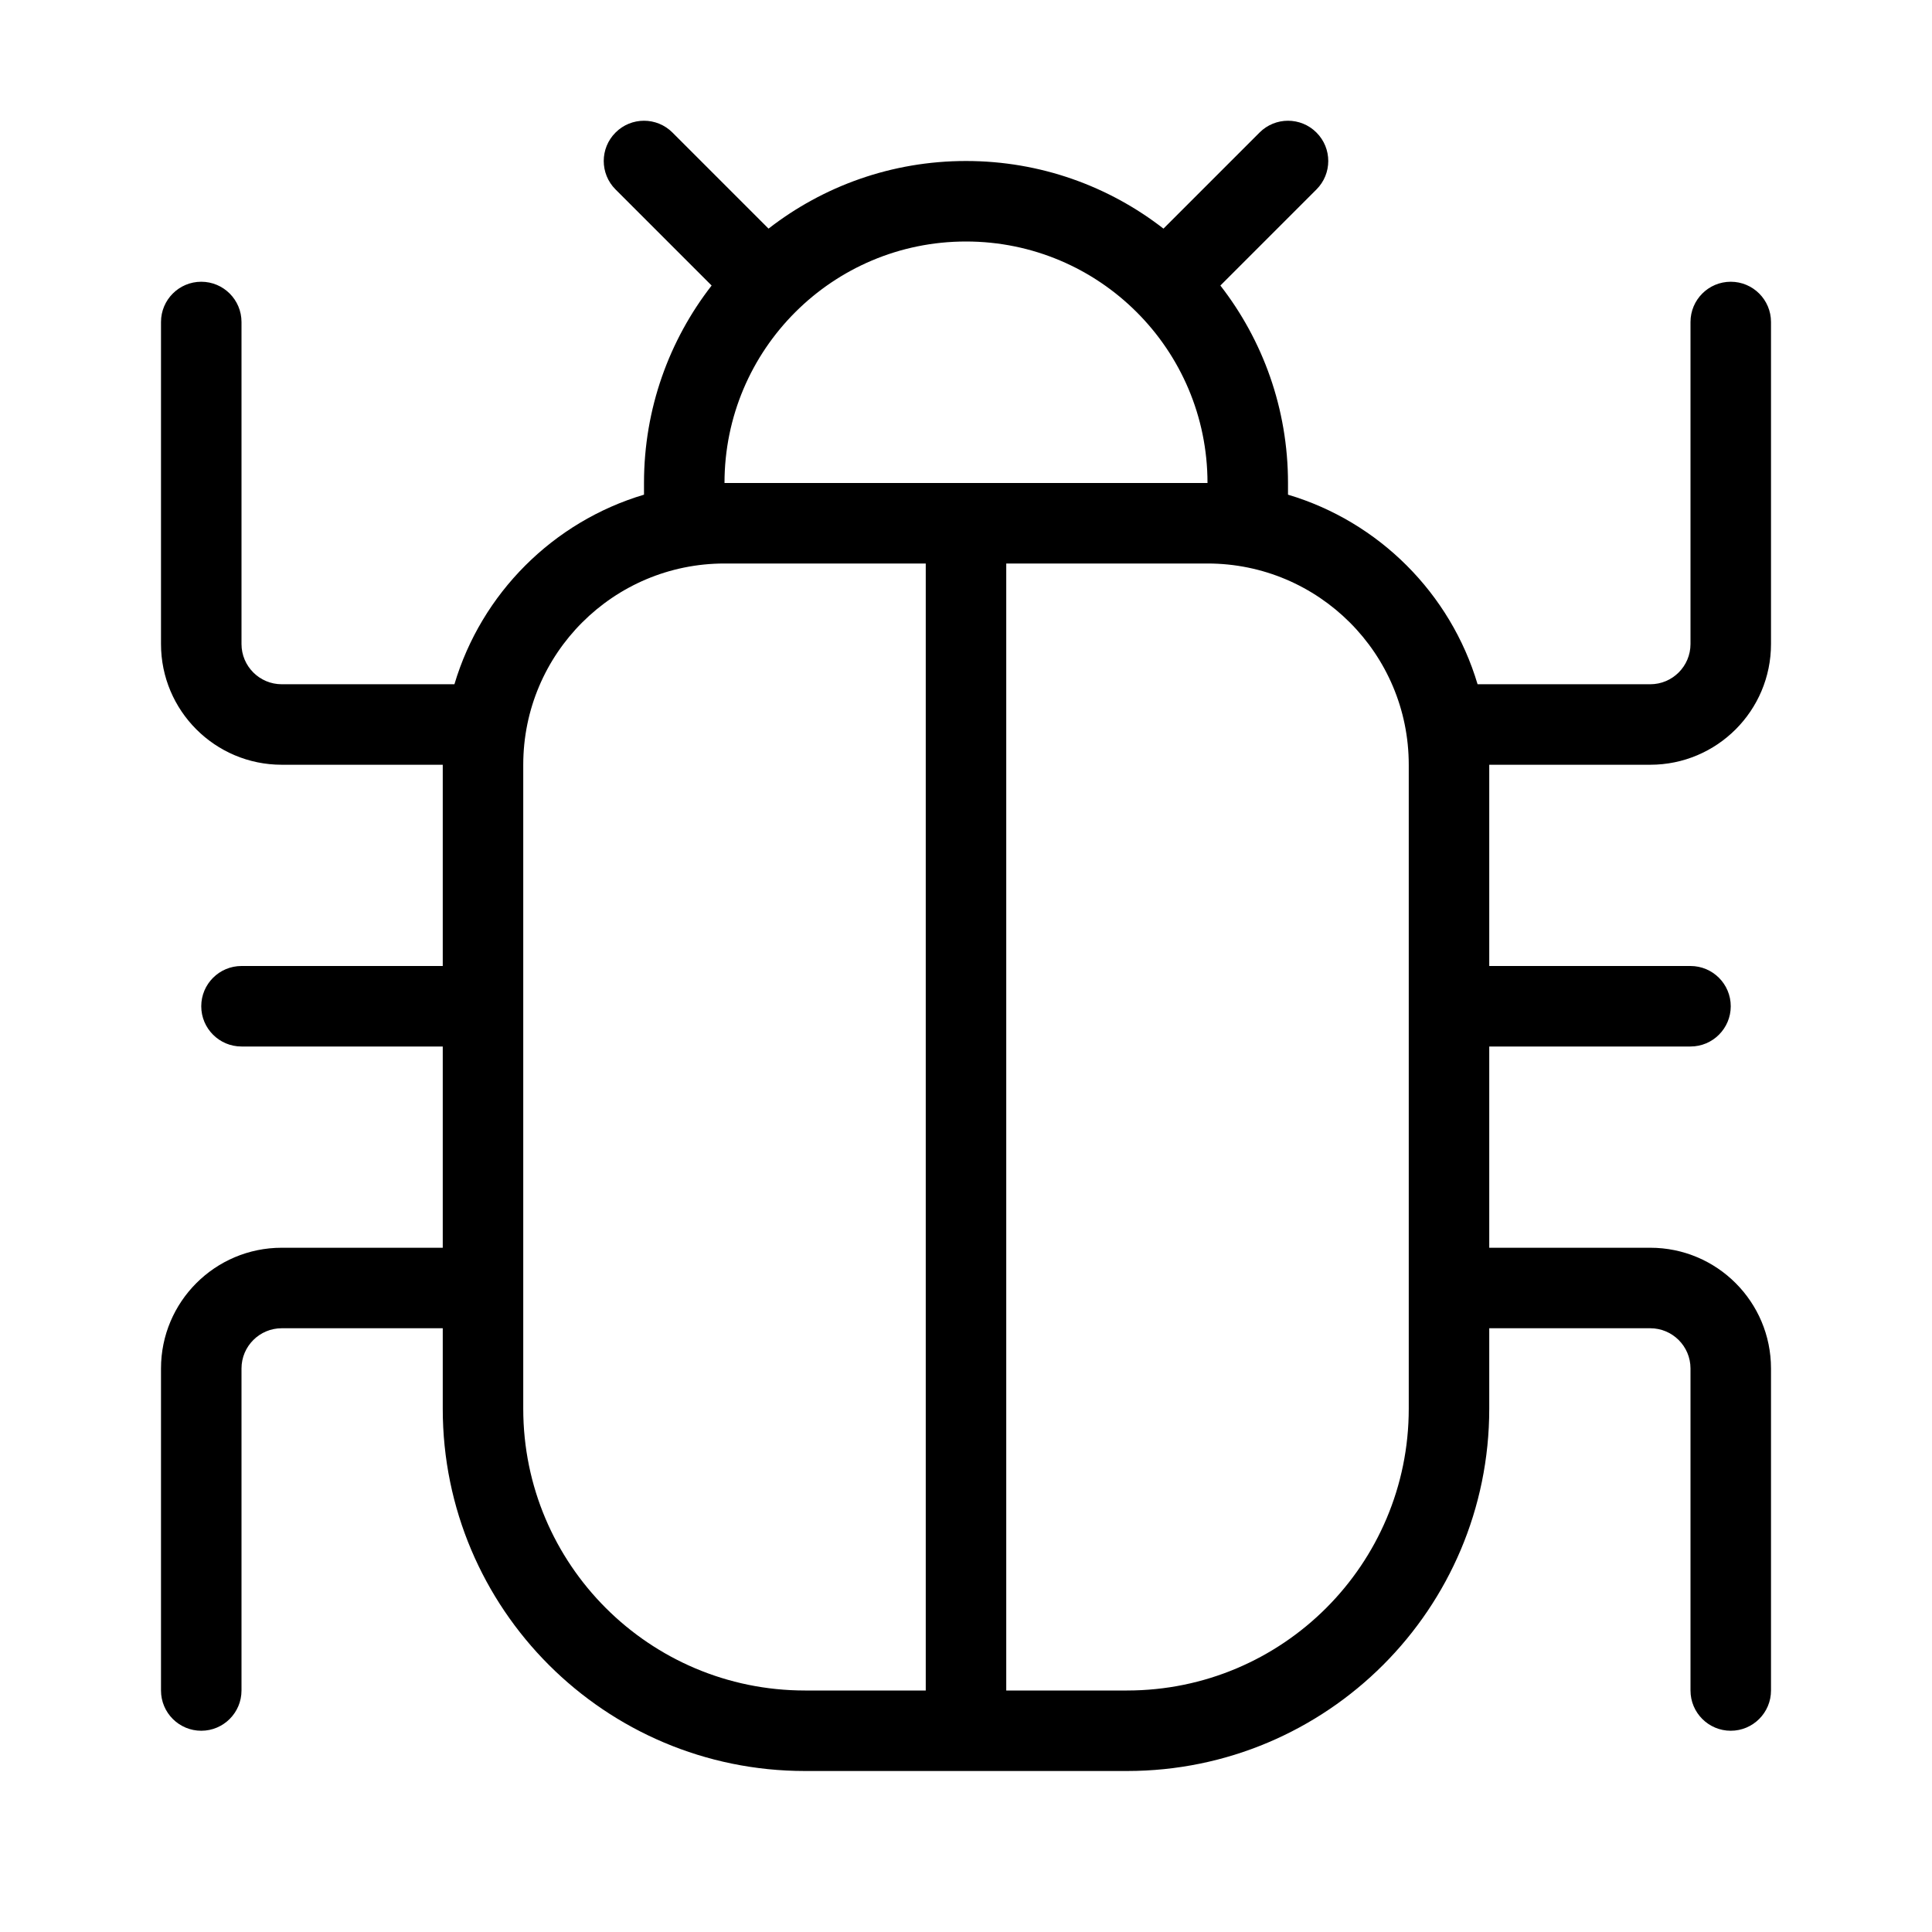 <svg width="48" height="48" viewBox="0 0 48 48" fill="none" xmlns="http://www.w3.org/2000/svg">
<path fill-rule="evenodd" clip-rule="evenodd" d="M16.707 3.293C16.317 2.902 15.683 2.902 15.293 3.293C14.902 3.683 14.902 4.317 15.293 4.707L17.68 7.094C16.627 8.449 16 10.151 16 12V12.29C13.742 12.962 11.962 14.742 11.29 17H7C6.448 17 6 16.552 6 16V8C6 7.448 5.552 7 5 7C4.448 7 4 7.448 4 8V16C4 17.657 5.343 19 7 19L11 19V24H6C5.448 24 5 24.448 5 25C5 25.552 5.448 26 6 26H11V31H7C5.343 31 4 32.343 4 34V42C4 42.552 4.448 43 5 43C5.552 43 6 42.552 6 42V34C6 33.448 6.448 33 7 33H11V35C11 39.971 15.029 44 20 44H28C32.971 44 37 39.971 37 35V33H41C41.552 33 42 33.448 42 34V42C42 42.552 42.448 43 43 43C43.552 43 44 42.552 44 42V34C44 32.343 42.657 31 41 31H37V26H42C42.552 26 43 25.552 43 25C43 24.448 42.552 24 42 24H37V19L41 19C42.657 19 44 17.657 44 16V8C44 7.448 43.552 7 43 7C42.448 7 42 7.448 42 8V16C42 16.552 41.552 17 41 17H36.71C36.038 14.742 34.258 12.962 32 12.29V12C32 10.151 31.373 8.449 30.32 7.094L32.707 4.707C33.098 4.317 33.098 3.683 32.707 3.293C32.317 2.902 31.683 2.902 31.293 3.293L28.906 5.68C27.551 4.627 25.849 4 24 4C22.151 4 20.449 4.627 19.094 5.68L16.707 3.293ZM25 14H30C32.761 14 35 16.239 35 19V35C35 38.866 31.866 42 28 42H25V14ZM18 14H23V42H20C16.134 42 13 38.866 13 35V19C13 16.239 15.239 14 18 14ZM18 12C18 8.686 20.686 6 24 6C27.314 6 30 8.686 30 12H18Z" fill="black"/>
</svg>
